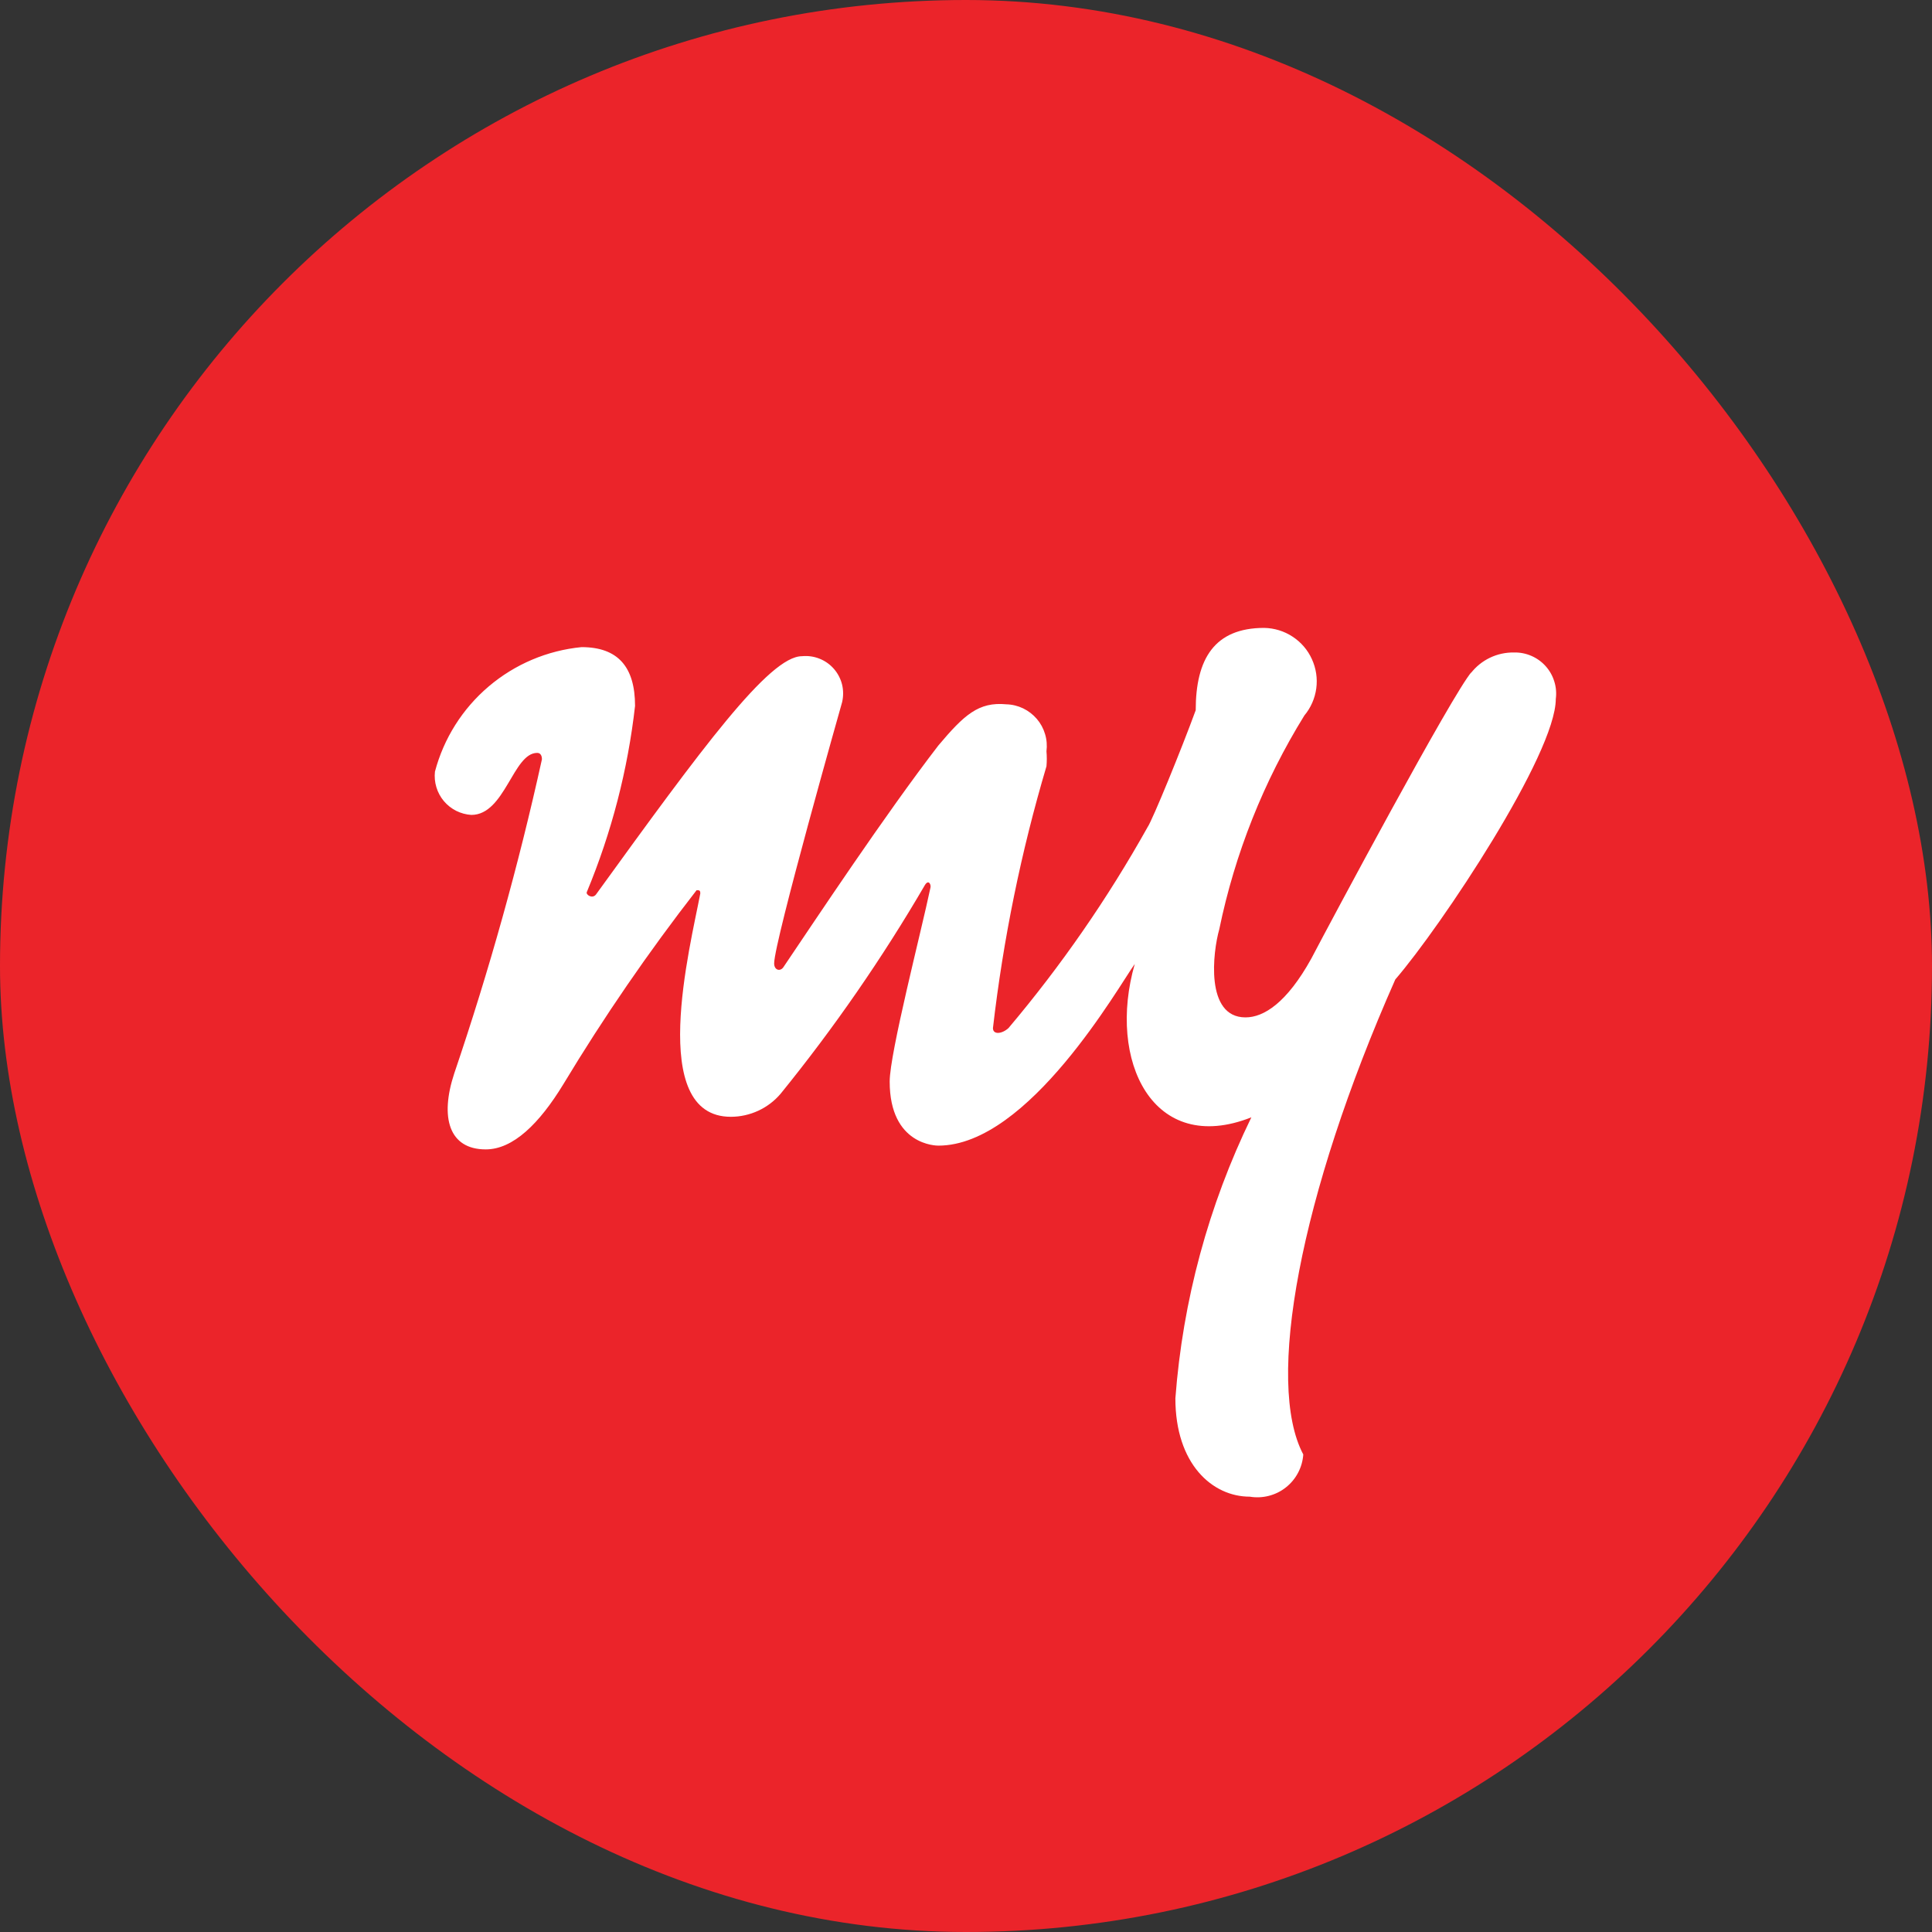 <svg width="40" height="40" viewBox="0 0 40 40" fill="none" xmlns="http://www.w3.org/2000/svg">
<rect x="0" y="0" width="40" height="40" fill="#333333" stroke="none"/>
<rect width="40" height="40" rx="20" fill="#EB242A"/>
<path d="M30.472 13.907C30.084 14.338 27.537 19.106 27.149 19.847C26.64 20.766 26.163 21.064 25.787 21.064C24.945 21.064 25.111 19.704 25.244 19.239C25.567 17.672 26.163 16.175 27.005 14.814C27.139 14.654 27.224 14.459 27.252 14.253C27.28 14.046 27.248 13.836 27.161 13.646C27.075 13.456 26.936 13.295 26.761 13.181C26.587 13.066 26.383 13.004 26.174 13C25.144 13 24.756 13.642 24.756 14.704C24.457 15.522 23.859 16.982 23.759 17.126C22.934 18.601 21.97 19.994 20.88 21.285C20.747 21.407 20.558 21.429 20.558 21.285C20.77 19.45 21.14 17.636 21.666 15.865C21.675 15.762 21.675 15.658 21.666 15.555C21.681 15.436 21.672 15.314 21.637 15.199C21.603 15.083 21.545 14.976 21.467 14.885C21.388 14.793 21.292 14.719 21.183 14.666C21.074 14.614 20.956 14.585 20.835 14.582C20.259 14.527 19.96 14.803 19.428 15.434C18.321 16.872 16.892 19.029 16.227 20.013C16.161 20.124 16.028 20.091 16.028 19.947C16.028 19.494 17.435 14.538 17.435 14.538C17.463 14.418 17.463 14.292 17.434 14.172C17.404 14.052 17.346 13.941 17.265 13.848C17.184 13.755 17.081 13.682 16.966 13.637C16.851 13.591 16.727 13.574 16.604 13.586C15.928 13.586 14.532 15.489 12.339 18.52C12.262 18.619 12.118 18.52 12.151 18.465C12.662 17.235 12.998 15.939 13.148 14.615C13.148 13.807 12.793 13.398 12.04 13.398C11.331 13.467 10.661 13.751 10.118 14.212C9.575 14.673 9.187 15.288 9.005 15.976C8.993 16.084 9.003 16.195 9.035 16.299C9.066 16.404 9.119 16.501 9.189 16.585C9.26 16.669 9.346 16.737 9.444 16.787C9.542 16.836 9.649 16.865 9.758 16.872C10.456 16.872 10.622 15.588 11.121 15.588C11.22 15.588 11.22 15.699 11.22 15.721C10.735 17.921 10.128 20.093 9.404 22.226C9.105 23.133 9.293 23.797 10.057 23.797C10.622 23.797 11.165 23.266 11.664 22.447C12.503 21.055 13.424 19.715 14.422 18.431C14.477 18.431 14.499 18.431 14.499 18.498C14.289 19.604 13.392 23.122 15.131 23.122C15.326 23.122 15.52 23.079 15.698 22.997C15.876 22.915 16.034 22.795 16.161 22.646C17.267 21.283 18.267 19.837 19.151 18.321C19.229 18.199 19.284 18.321 19.262 18.387C19.074 19.283 18.42 21.805 18.42 22.392C18.42 23.719 19.395 23.719 19.428 23.719C21.3 23.719 23.172 20.401 23.494 19.958C22.918 21.96 23.87 23.94 25.908 23.133C25.021 24.956 24.487 26.93 24.335 28.951C24.335 30.312 25.1 30.987 25.875 30.987C26.006 31.009 26.141 31.003 26.269 30.97C26.398 30.937 26.519 30.878 26.623 30.795C26.727 30.713 26.813 30.61 26.875 30.492C26.937 30.375 26.974 30.245 26.983 30.113C26.196 28.631 26.905 24.759 28.888 20.279C29.841 19.173 32.211 15.611 32.211 14.471C32.227 14.35 32.217 14.226 32.18 14.109C32.144 13.991 32.083 13.883 32.001 13.792C31.919 13.7 31.818 13.628 31.705 13.579C31.592 13.53 31.47 13.506 31.347 13.509C31.174 13.506 31.003 13.543 30.847 13.618C30.691 13.693 30.555 13.803 30.45 13.94" fill="white"/>
</svg>

